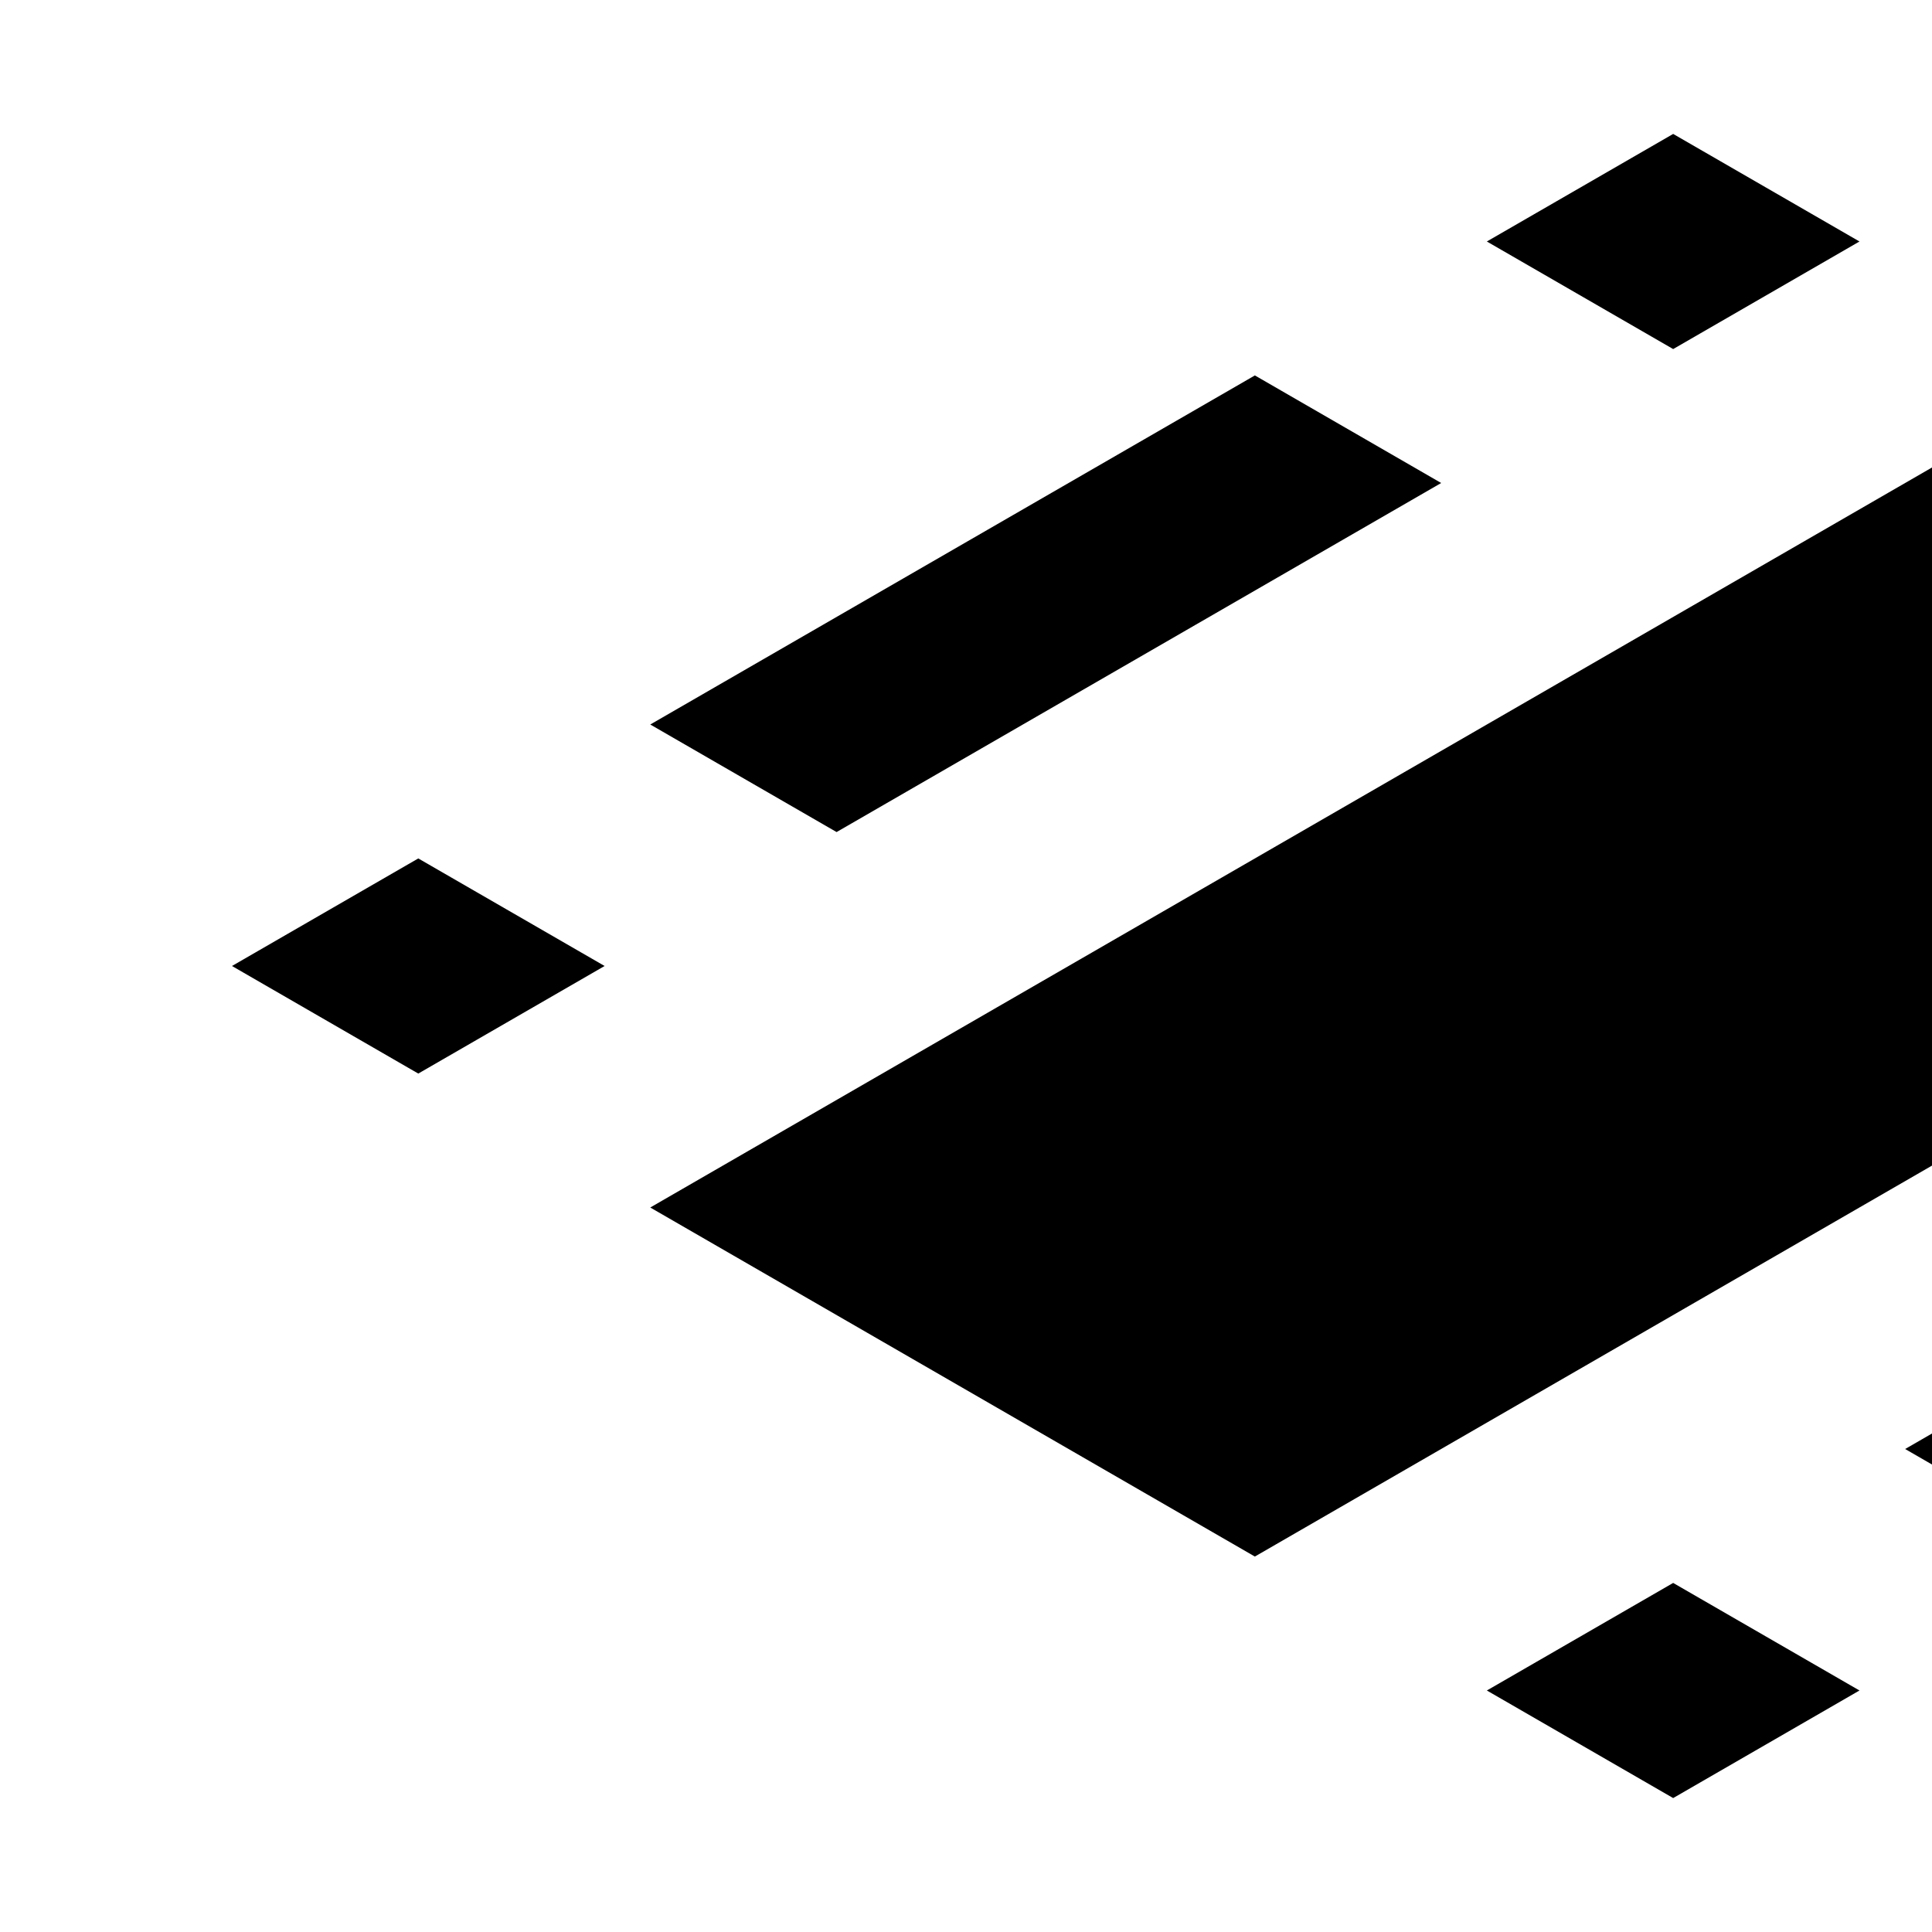 <?xml version="1.0" encoding="UTF-8" standalone="no"?>
<!-- Created with Inkscape (http://www.inkscape.org/) -->

<svg
   width="1000"
   height="1000"
   viewBox="0 0 264.583 264.583"
   version="1.1"
   id="svg1"
   inkscape:version="1.4.2 (ebf0e94, 2025-05-08)"
   sodipodi:docname="Glyph-B004.svg"
   xmlns:inkscape="http://www.inkscape.org/namespaces/inkscape"
   xmlns:sodipodi="http://sodipodi.sourceforge.net/DTD/sodipodi-0.dtd"
   xmlns="http://www.w3.org/2000/svg"
   xmlns:svg="http://www.w3.org/2000/svg">
  <sodipodi:namedview
     id="namedview1"
     pagecolor="#ffffff"
     bordercolor="#666666"
     borderopacity="1.0"
     inkscape:showpageshadow="2"
     inkscape:pageopacity="0.0"
     inkscape:pagecheckerboard="0"
     inkscape:deskcolor="#d1d1d1"
     inkscape:document-units="mm"
     showguides="true"
     inkscape:current-layer="layer1"
     showgrid="false"
     inkscape:lockguides="false">
    <sodipodi:guide
       position="0,264.583"
       orientation="0.5,0.866"
       id="guide1"
       inkscape:locked="false"
       inkscape:label=""
       inkscape:color="rgb(0,134,229)" />
    <sodipodi:guide
       position="0,0"
       orientation="-0.5,0.866"
       id="guide2"
       inkscape:locked="false"
       inkscape:label=""
       inkscape:color="rgb(0,134,229)" />
    <sodipodi:guide
       position="229.136,132.292"
       orientation="1,0"
       id="guide6"
       inkscape:locked="false" />
    <sodipodi:guide
       position="229.136,132.292"
       orientation="0,-1"
       id="guide7"
       inkscape:locked="false" />
    <sodipodi:guide
       position="229.136,0"
       orientation="0.5,0.866"
       id="guide8"
       inkscape:locked="false"
       inkscape:label=""
       inkscape:color="rgb(0,134,229)" />
    <sodipodi:guide
       position="229.136,264.583"
       orientation="-0.5,0.866"
       id="guide9"
       inkscape:locked="false"
       inkscape:label=""
       inkscape:color="rgb(0,134,229)" />
    <sodipodi:guide
       position="229.136,0"
       orientation="0.866,0.5"
       id="guide10"
       inkscape:locked="false"
       inkscape:label=""
       inkscape:color="rgb(0,134,229)" />
    <sodipodi:guide
       position="229.136,264.583"
       orientation="-0.866,0.5"
       id="guide11"
       inkscape:locked="false"
       inkscape:label=""
       inkscape:color="rgb(0,134,229)" />
    <sodipodi:guide
       position="114.568,198.437"
       orientation="1,0"
       id="guide12"
       inkscape:locked="false" />
    <sodipodi:guide
       position="229.136,264.583"
       orientation="0.5,0.866"
       id="guide13"
       inkscape:locked="false"
       inkscape:label=""
       inkscape:color="rgb(0,134,229)" />
    <sodipodi:guide
       position="229.136,3.3333332e-06"
       orientation="-0.5,0.866"
       id="guide14"
       inkscape:locked="false"
       inkscape:label=""
       inkscape:color="rgb(0,134,229)" />
    <sodipodi:guide
       position="343.704,198.438"
       orientation="1,0"
       id="guide15"
       inkscape:locked="false" />
    <sodipodi:guide
       position="229.136,264.583"
       orientation="0.866,0.5"
       id="guide16"
       inkscape:locked="false"
       inkscape:label=""
       inkscape:color="rgb(0,134,229)" />
    <sodipodi:guide
       position="229.136,3.3333332e-06"
       orientation="-0.866,0.5"
       id="guide17"
       inkscape:locked="false"
       inkscape:label=""
       inkscape:color="rgb(0,134,229)" />
  </sodipodi:namedview>
  <defs
     id="defs1">
    <inkscape:path-effect
       effect="offset"
       id="path-effect9"
       is_visible="true"
       lpeversion="1.3"
       linejoin_type="miter"
       unit="px"
       offset="-60"
       miter_limit="4"
       attempt_force_join="false"
       update_on_knot_move="true" />
  </defs>
  <g
     inkscape:label="Layer 1"
     inkscape:groupmode="layer"
     id="layer1">
    <g
       id="g9"
       inkscape:path-effect="#path-effect9">
      <path
         style="font-variation-settings:'wght' 162;fill:#000000;fill-rule:evenodd;stroke:none;stroke-width:1;stroke-miterlimit:100;paint-order:markers stroke fill"
         d="M 171.852,51.414 89.053,99.219 114.568,113.949 197.367,66.146 Z"
         id="path8"
         inkscape:original-d="M 57.283966,99.218749 171.85191,33.072911 229.13588,66.145827 114.56794,132.29167 Z" />
      <path
         style="font-variation-settings:'wght' 162;fill:#000000;fill-rule:evenodd;stroke:none;stroke-width:1;stroke-miterlimit:100;paint-order:markers stroke fill"
         d="m 229.137,18.342 -25.516,14.73 25.516,14.732 25.514,-14.732 z"
         id="path6"
         inkscape:original-d="M 229.13588,0 286.41984,33.072919 229.13588,66.14583 171.85191,33.072914 Z" />
      <path
         style="font-variation-settings:'wght' 162;fill:#000000;fill-rule:evenodd;stroke:none;stroke-width:1;stroke-miterlimit:100;paint-order:markers stroke fill"
         d="m 57.283,117.561 -25.514,14.73 25.514,14.732 25.516,-14.732 z"
         id="path7"
         inkscape:original-d="M 0,132.29167 57.283966,99.218749 114.56794,132.29167 57.283968,165.36457 Z" />
      <path
         style="font-variation-settings:'wght' 162;fill:#000000;fill-rule:evenodd;stroke:none;stroke-width:1;stroke-miterlimit:100;paint-order:markers stroke fill"
         d="m 343.703,150.633 -82.797,47.805 25.514,14.73 82.799,-47.803 z"
         id="path8-6"
         inkscape:original-d="m 229.13589,198.4375 114.56794,-66.14584 57.28397,33.07292 -114.56794,66.14584 z" />
      <path
         style="font-variation-settings:'wght' 162;fill:#000000;fill-rule:evenodd;stroke:none;stroke-width:1;stroke-miterlimit:100;paint-order:markers stroke fill"
         d="m 400.988,117.561 -25.516,14.73 25.516,14.732 25.514,-14.732 z"
         id="path6-2"
         inkscape:original-d="m 400.9878,99.218752 57.28396,33.072918 -57.28396,33.07291 -57.28397,-33.07292 z" />
      <path
         style="font-variation-settings:'wght' 162;fill:#000000;fill-rule:evenodd;stroke:none;stroke-width:1;stroke-miterlimit:100;paint-order:markers stroke fill"
         d="m 229.137,216.779 -25.516,14.73 25.516,14.732 25.514,-14.732 z"
         id="path7-6"
         inkscape:original-d="m 171.85192,231.51042 57.28397,-33.07292 57.28397,33.07292 -57.28397,33.0729 z" />
      <path
         style="font-variation-settings:'wght' 162;fill:#000000;fill-rule:evenodd;stroke:none;stroke-width:1;stroke-miterlimit:100;paint-order:markers stroke fill"
         d="M 286.42,51.414 89.053,165.365 171.85,213.166 369.217,99.217 Z"
         id="path9"
         inkscape:original-d="M 286.41984,33.072919 400.98778,99.218751 171.85192,231.51042 57.283968,165.36457 Z" />
    </g>
  </g>
</svg>
